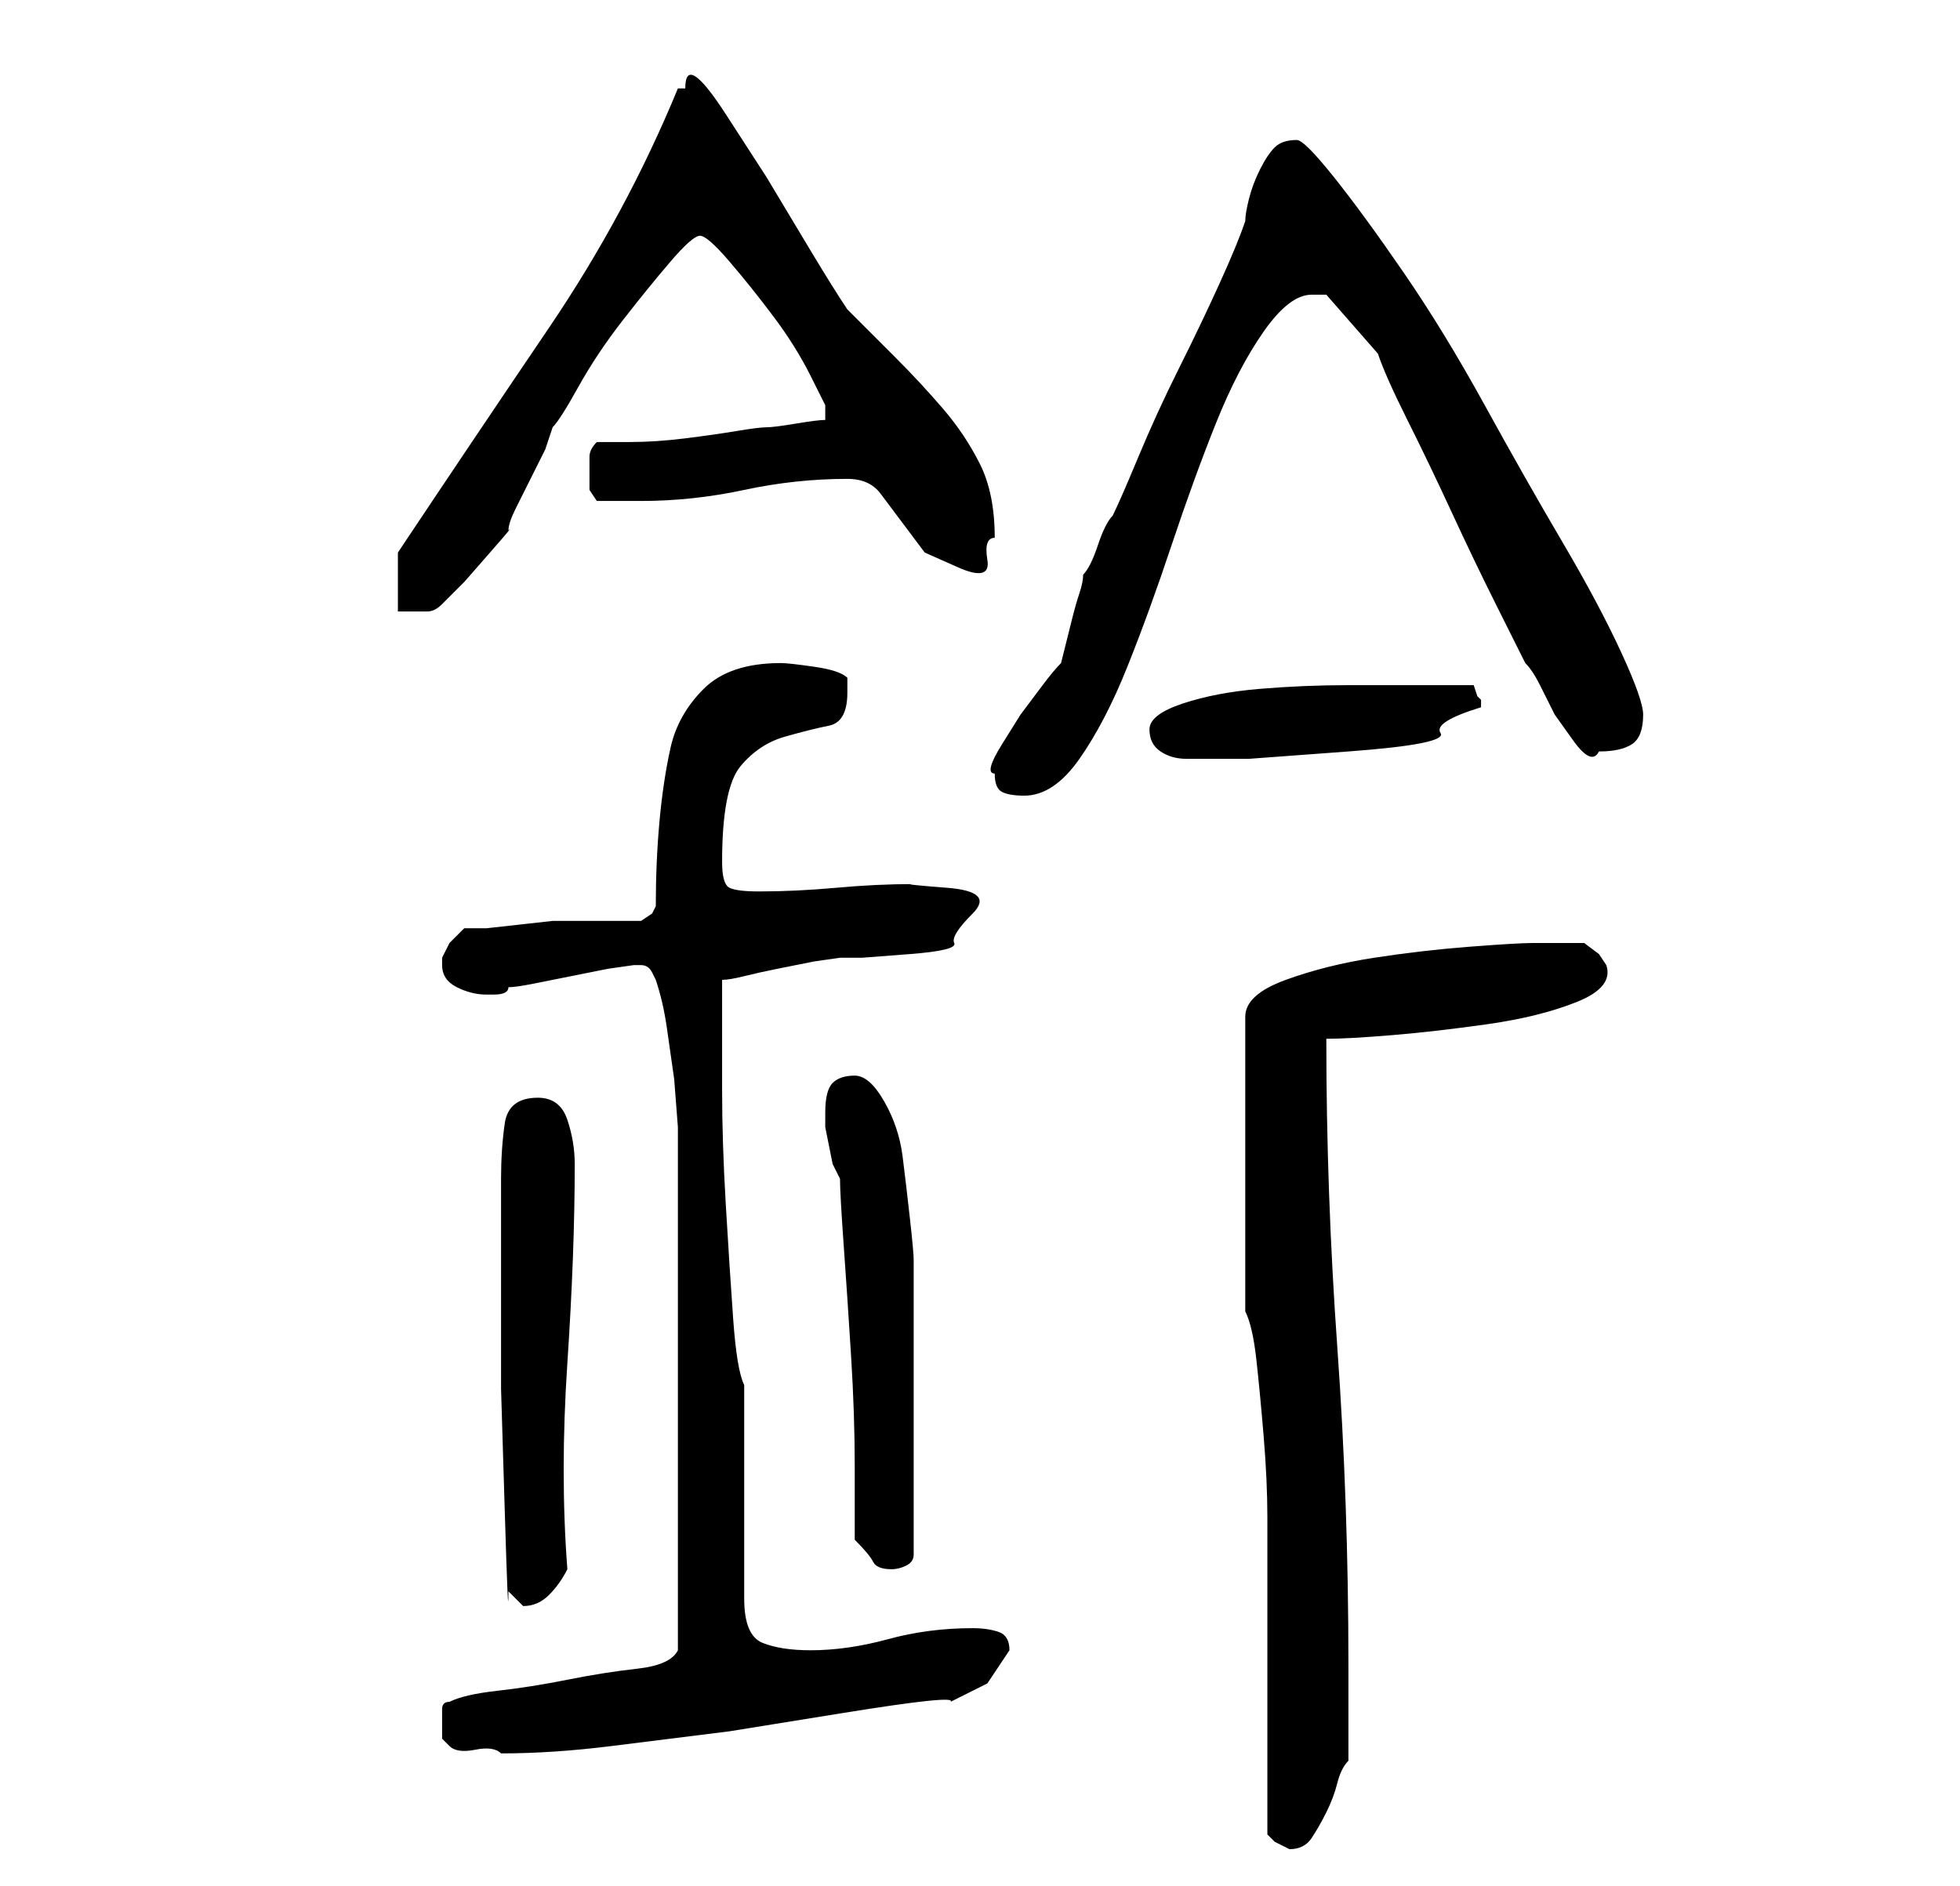 <?xml version="1.0" standalone="no"?>
<!DOCTYPE svg PUBLIC "-//W3C//DTD SVG 1.1//EN" "http://www.w3.org/Graphics/SVG/1.1/DTD/svg11.dtd" >
<svg xmlns="http://www.w3.org/2000/svg" xmlns:xlink="http://www.w3.org/1999/xlink" version="1.1" viewBox="-10 0 266 256">
   <path fill="currentColor"
d="M162 249l1 1t2 1q2 0 3 -1.5t2 -3.5t1.5 -4t1.5 -3v-2.5v-4.5v-4v-2q0 -22 -1.5 -43t-1.5 -42q3 0 9 -0.5t13 -1.5t12 -3t4 -5l-1 -1.5t-2 -1.5h-7q-2 0 -8.5 0.5t-13 1.5t-12 3t-5.5 5v40q1 2 1.5 6.5t1 10.5t0.5 11v10v33zM50 234v2t1 1t3.5 0.5t3.5 0.5q7 0 15 -1
l16 -2t15.5 -2.5t14.5 -1.5l5 -2.5t3 -4.5q0 -2 -1.5 -2.5t-3.5 -0.5q-6 0 -11.5 1.5t-10.5 1.5q-4 0 -6.5 -1t-2.5 -6v-29q-1 -2 -1.5 -9t-1 -15.5t-0.5 -15.5v-10v-5q1 0 3 -0.5t4.5 -1l5 -1t3.5 -0.5h3t6.5 -0.5t6 -1.5t2.5 -4t-3.5 -3.5t-4.5 -0.5q-5 0 -10.5 0.5
t-10.5 0.5q-3 0 -4 -0.5t-1 -3.5q0 -10 2.5 -13t6 -4t6 -1.5t2.5 -4.5v-2q-1 -1 -4.5 -1.5t-4.5 -0.5q-7 0 -10.5 3.5t-4.5 8t-1.5 10t-0.5 11.5l-0.5 1t-1.5 1h-1h-3h-3h-2h-3t-4.5 0.5t-4.5 0.5h-3l-2 2t-1 2v1q0 2 2 3t4 1h1q2 0 2 -1q1 0 3.5 -0.5l5 -1l5 -1t3.5 -0.5h1
v0q1 0 1.5 1l0.5 1q1 3 1.5 6.5l1 7t0.5 6.5v5v33v33q-1 2 -5.5 2.5t-9.5 1.5t-9.5 1.5t-6.5 1.5q-1 0 -1 1v2zM59 216l0.5 0.5l0.5 0.5l0.5 0.5l0.5 0.5q2 0 3.5 -1.5t2.5 -3.5q-1 -13 0 -28t1 -27q0 -3 -1 -6t-4 -3q-4 0 -4.5 3.5t-0.5 7.5v1v11v16.5t0.5 16.5t0.5 11z
M106 209q2 2 2.5 3t2.5 1q1 0 2 -0.5t1 -1.5v-20v-20q0 -1 -0.5 -5.5t-1 -8.5t-2.5 -7.5t-4 -3.5t-3 1t-1 4v0v2t0.5 2.5t0.5 2.5t1 2q0 2 0.5 9t1 15t0.5 15v10zM125 105q0 2 1 2.5t3 0.5q4 0 7.5 -5t6.5 -12.5t6 -16.5t6 -16.5t6.5 -12.5t6.5 -5h2l7 8q1 3 4 9t6 12.5
t6 12.5l4 8q1 1 2 3l2 4t2.5 3.5t3.5 1.5q3 0 4.5 -1t1.5 -4q0 -2 -3 -8.5t-8 -15t-10.5 -18.5t-11 -18t-9.5 -13t-5 -5q-2 0 -3 1t-2 3t-1.5 4t-0.5 3q-1 3 -3.5 8.5t-5.5 11.5t-5.5 12t-3.5 8q-1 1 -2 4t-2 4q0 1 -0.5 2.5t-1 3.5l-1 4l-0.5 2q-1 1 -2.5 3l-3 4t-2.5 4
t-1 4zM146 99q0 2 1.5 3t3.5 1h8.5t13.5 -1t12.5 -2.5t5.5 -3.5v-1v0l-0.5 -0.5t-0.5 -1.5h-9h-8q-6 0 -12 0.5t-10.5 2t-4.5 3.5zM44 75v8h4q1 0 2 -1l3 -3t3.5 -4t2.5 -3q0 -1 1 -3l2 -4l2 -4t1 -3q1 -1 3.5 -5.5t6 -9t6.5 -8t4 -3.5t4 3.5t6 7.5t5 8l2 4v2q-1 0 -4 0.5
t-4 0.5t-4 0.5t-7 1t-7.5 0.5h-4.5q-1 1 -1 2v2v2.5t1 1.5h6q7 0 14 -1.5t14 -1.5q3 0 4.5 2l3 4l3 4t4.5 2t4 -1t1 -3q0 -6 -2 -10t-5 -7.5t-6.5 -7l-6.5 -6.5q-2 -3 -5 -8l-6 -10t-5.5 -8.5t-5.5 -3.5h-1q-7 17 -17.5 32.5t-20.5 30.5z" />
</svg>
